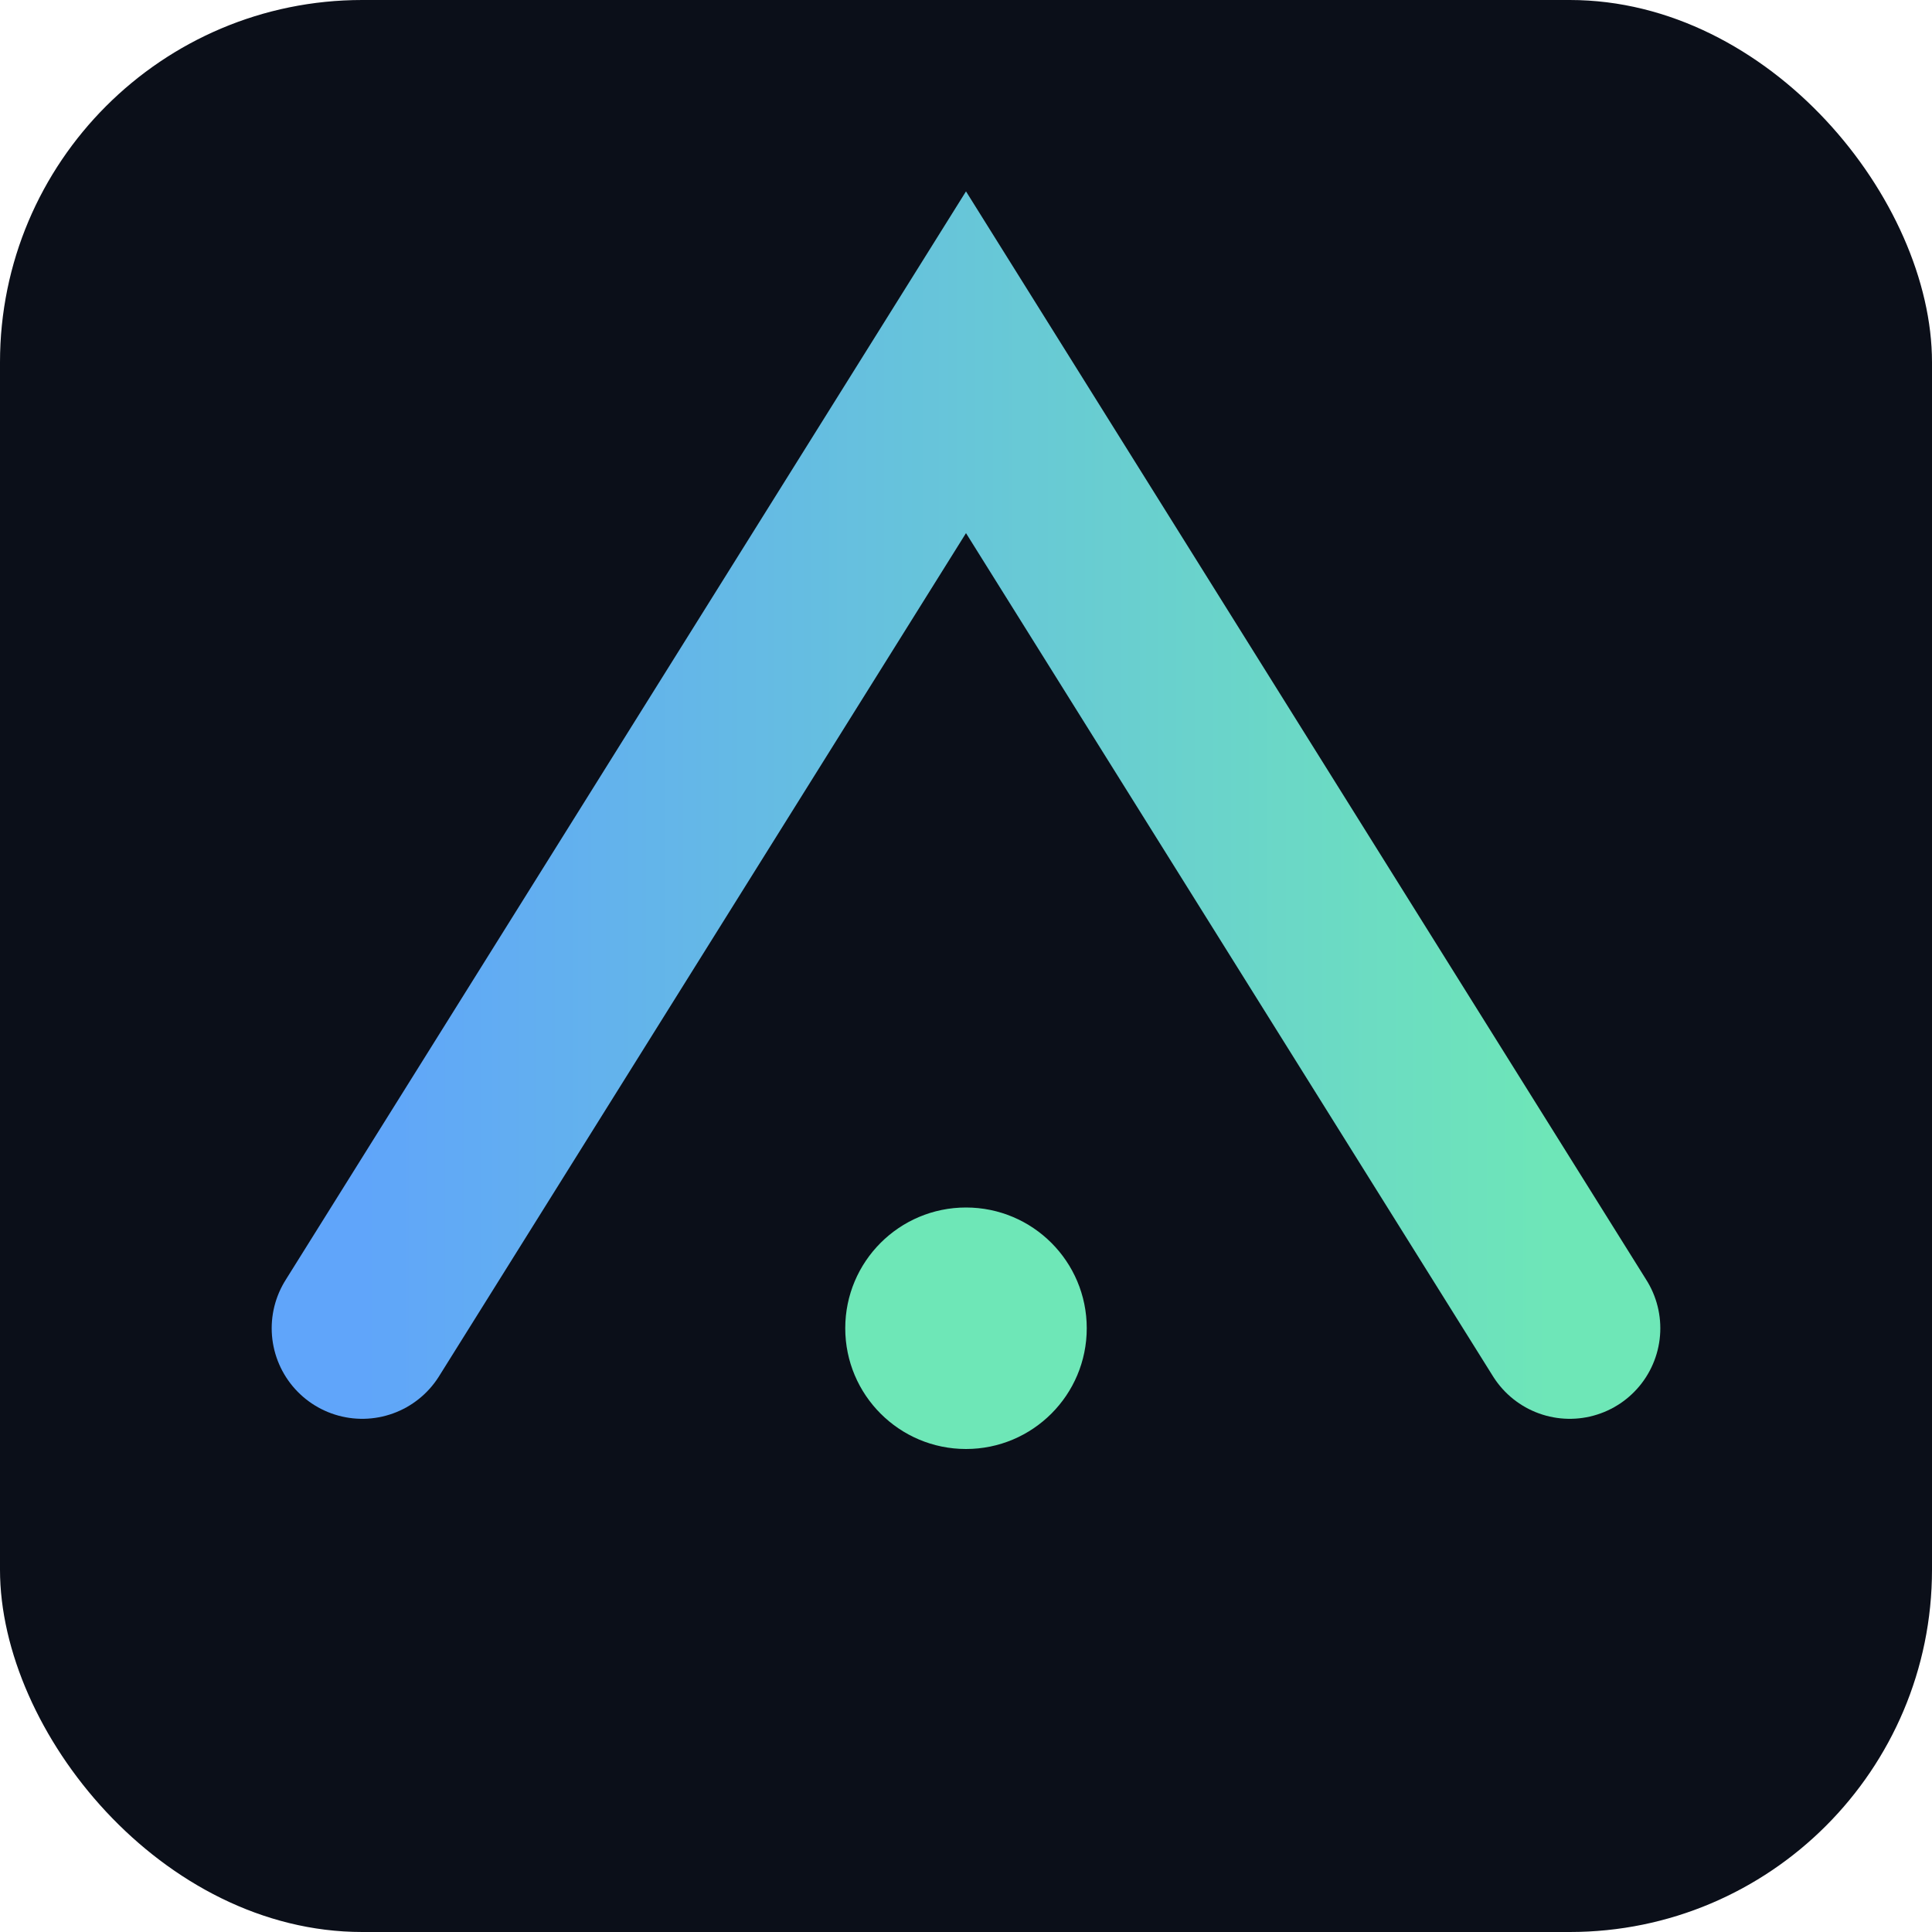 <svg xmlns='http://www.w3.org/2000/svg' viewBox='0 0 64 64'>
  <defs>
    <linearGradient id='g' x1='0' x2='1'>
      <stop offset='0' stop-color='#60a5fa'/>
      <stop offset='1' stop-color='#6ee7b7'/>
    </linearGradient>
  </defs>
  <rect width='64' height='64' rx='12' fill='#0b0f19'/>
  <path d='M12 44 L32 12 L52 44' fill='none' stroke='url(#g)' stroke-width='6' stroke-linecap='round'/>
  <circle cx='32' cy='44' r='4' fill='#6ee7b7'/>
</svg>

